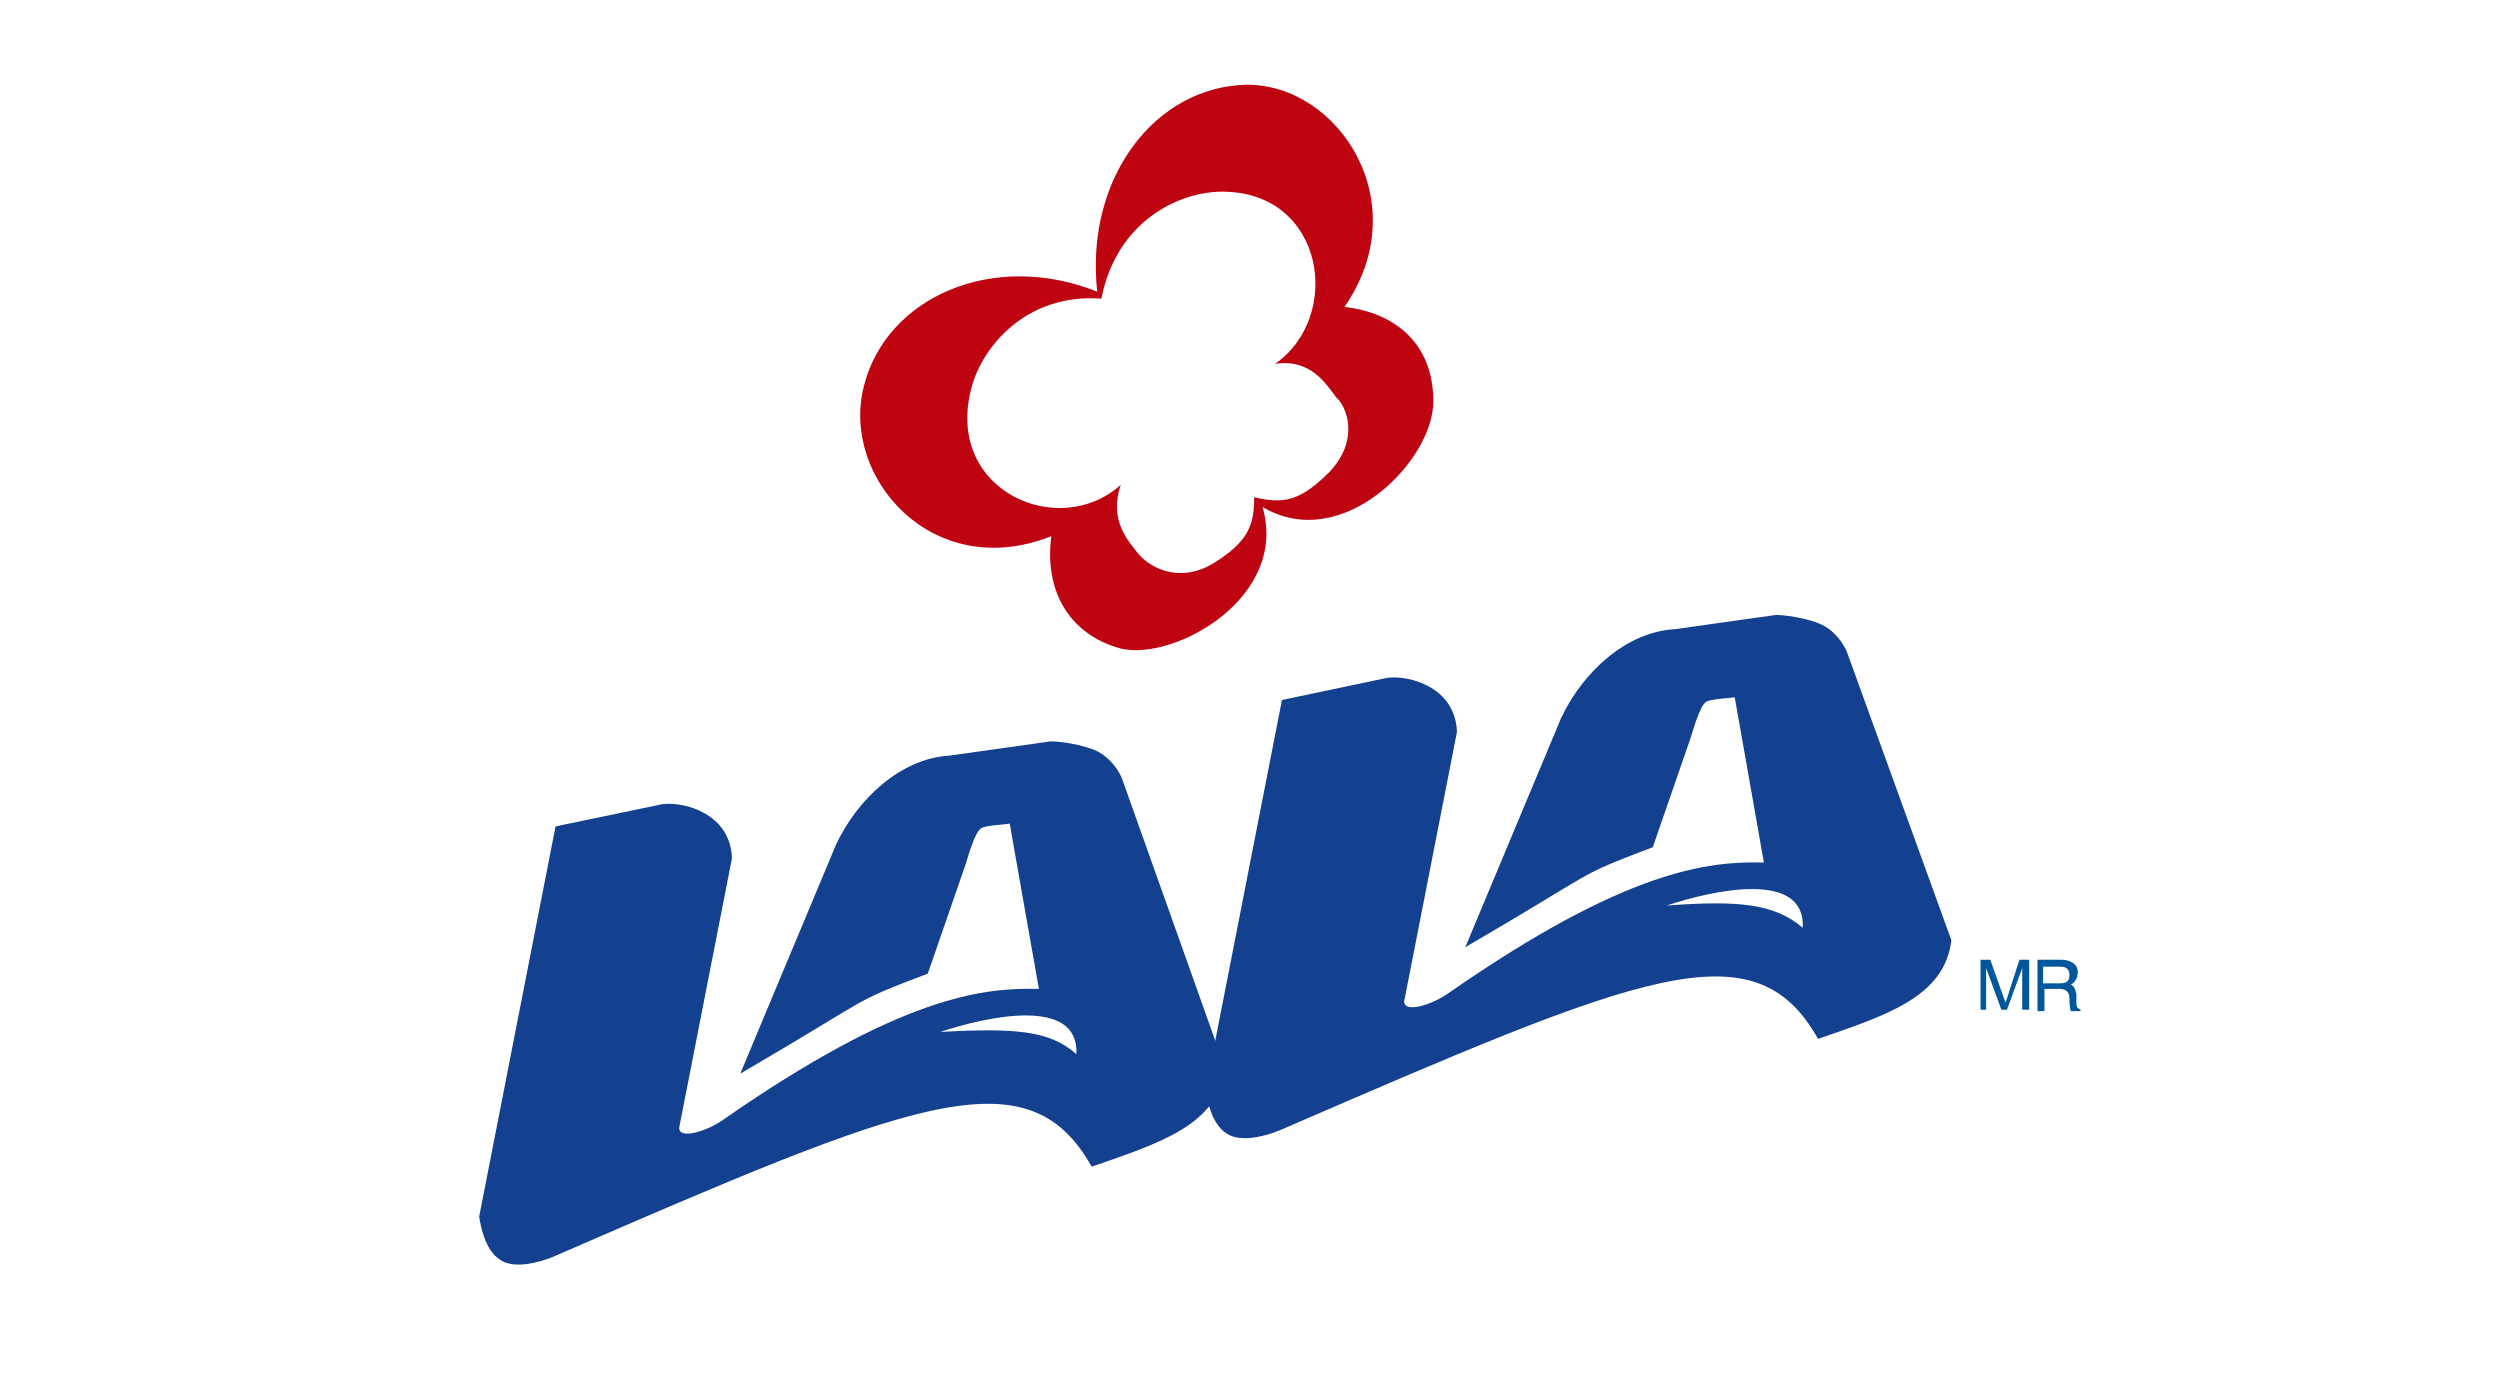 <?xml version="1.0" encoding="utf-8"?>
<!-- Generator: Adobe Illustrator 24.0.0, SVG Export Plug-In . SVG Version: 6.00 Build 0)  -->
<svg version="1.1" id="Capa_1" xmlns="http://www.w3.org/2000/svg" xmlns:xlink="http://www.w3.org/1999/xlink" x="0px" y="0px"
	 viewBox="0 0 180 100" style="enable-background:new 0 0 180 100;" xml:space="preserve">
<style type="text/css">
	.st0{fill-rule:evenodd;clip-rule:evenodd;fill:#BF0411;}
	.st1{fill-rule:evenodd;clip-rule:evenodd;fill:#00579B;}
	.st2{fill-rule:evenodd;clip-rule:evenodd;fill:#13408F;}
</style>
<path class="st0" d="M96.8,22.1c5.2-7.5-0.4-16-7-16C83.2,6.2,78.1,12.8,79,21c-7.5-3-15.2,0.4-16.8,6.8c-1.7,6.6,5,14.2,13.5,10.8
	c-0.5,3.6,1,7,5,8.1c3.9,0.9,12.1-3.7,10.2-10.2c5.7,3.4,12.3-3.3,12.3-7.6C103.2,24.7,100.4,22.5,96.8,22.1z M95.7,34
	c-2.1,2.1-3.3,2.3-5.4,1.8c0,2-0.4,3.2-3,4.8c-2.6,1.5-4.7,0.1-5.4-0.8c-0.6-0.8-2.1-2.3-1.2-4.9c-4.4,4-12.6,0.5-10.8-6.8
	c0.7-3,3.9-7,9.4-6.6c1.1-5.6,5.6-7.7,8.7-7.7c7.4,0,8.7,9,3.8,12.4c2.6-0.4,3.7,1.5,4.4,2.4C97,29.3,97.9,31.7,95.7,34z"/>
<path class="st1" d="M145.6,72.7v-2.1c0-0.1,0-0.6,0-0.9l0,0l-1.1,3h-0.4l-1.1-3l0,0c0,0.4,0,0.8,0,0.9v2.1h-0.4v-3.6h0.7l1.1,3.1
	l0,0l1-3.1h0.7v3.6H145.6L145.6,72.7z"/>
<path class="st1" d="M149.5,72.3v-0.7c-0.1-0.5-0.2-0.6-0.4-0.7c0.2-0.1,0.5-0.4,0.5-0.9c0-0.7-0.7-0.9-1.2-0.9h-1.7v3.7h0.5v-1.6
	h1.1c0.6,0,0.7,0.4,0.7,0.7c0,0.1,0,0.7,0.1,0.9h0.7v-0.1C149.6,72.6,149.5,72.5,149.5,72.3z M148.2,70.8h-1.1v-1.2h1.2
	c0.2,0,0.7,0,0.7,0.6S148.6,70.8,148.2,70.8z"/>
<path class="st2" d="M40,59.5l-5.5,28.1c0.1,0.6,0.4,2.4,1.5,3.1c1,0.7,2.8,0.2,3.8-0.2C65.8,79.2,74,75.8,78.6,84
	c4.9-1.7,9.1-3,9.6-7.1l-7.4-20.8c-0.1-0.3-0.6-1.3-1.6-1.9c-1-0.6-3.3-0.9-3.7-0.8l-7.1,1c-3.6,0.2-6.7,3.2-8.2,6.4l-6.9,16.5
	c9.8-5.7,7.7-5,13.5-7.2l2.7-7.8c0.2-0.6,0.7-2.5,1.2-2.7c0.5-0.2,1.4-0.2,2-0.3l2.1,11.9c-4-0.1-9.9,0.5-22.7,9.4
	c-1.1,0.8-3.2,1.5-3.2,0.6l3.8-19.4c-0.1-3.2-3.4-4.1-5-3.9L40,59.5L40,59.5z M67.7,74.3c3.3-1.1,10-2.6,9.8,1.6
	C75.6,74.2,73.1,74,67.7,74.3L67.7,74.3z"/>
<path class="st2" d="M92.3,50.4l-5.5,28.1c0.1,0.6,0.4,2.4,1.5,3.1c1,0.7,2.8,0.2,3.8-0.2c26.1-11.3,34.2-14.8,38.8-6.6
	c4.9-1.7,9.1-3,9.6-7.1L133,47c-0.1-0.3-0.6-1.3-1.6-1.9c-1-0.6-3.3-0.9-3.7-0.8l-7.1,1c-3.6,0.2-6.7,3.2-8.2,6.4l-6.9,16.5
	c9.8-5.7,7.7-5,13.5-7.2l2.7-7.8c0.2-0.6,0.7-2.5,1.2-2.7c0.5-0.2,1.4-0.2,2-0.3l2.1,11.9c-4-0.1-9.9,0.5-22.7,9.4
	c-1.1,0.8-3.2,1.5-3.2,0.6l3.8-19.4c-0.1-3.2-3.4-4.1-5-3.9L92.3,50.4L92.3,50.4z M120,65.2c3.3-1.1,10-2.6,9.8,1.6
	C127.8,65.1,125.3,64.8,120,65.2L120,65.2z"/>
</svg>
